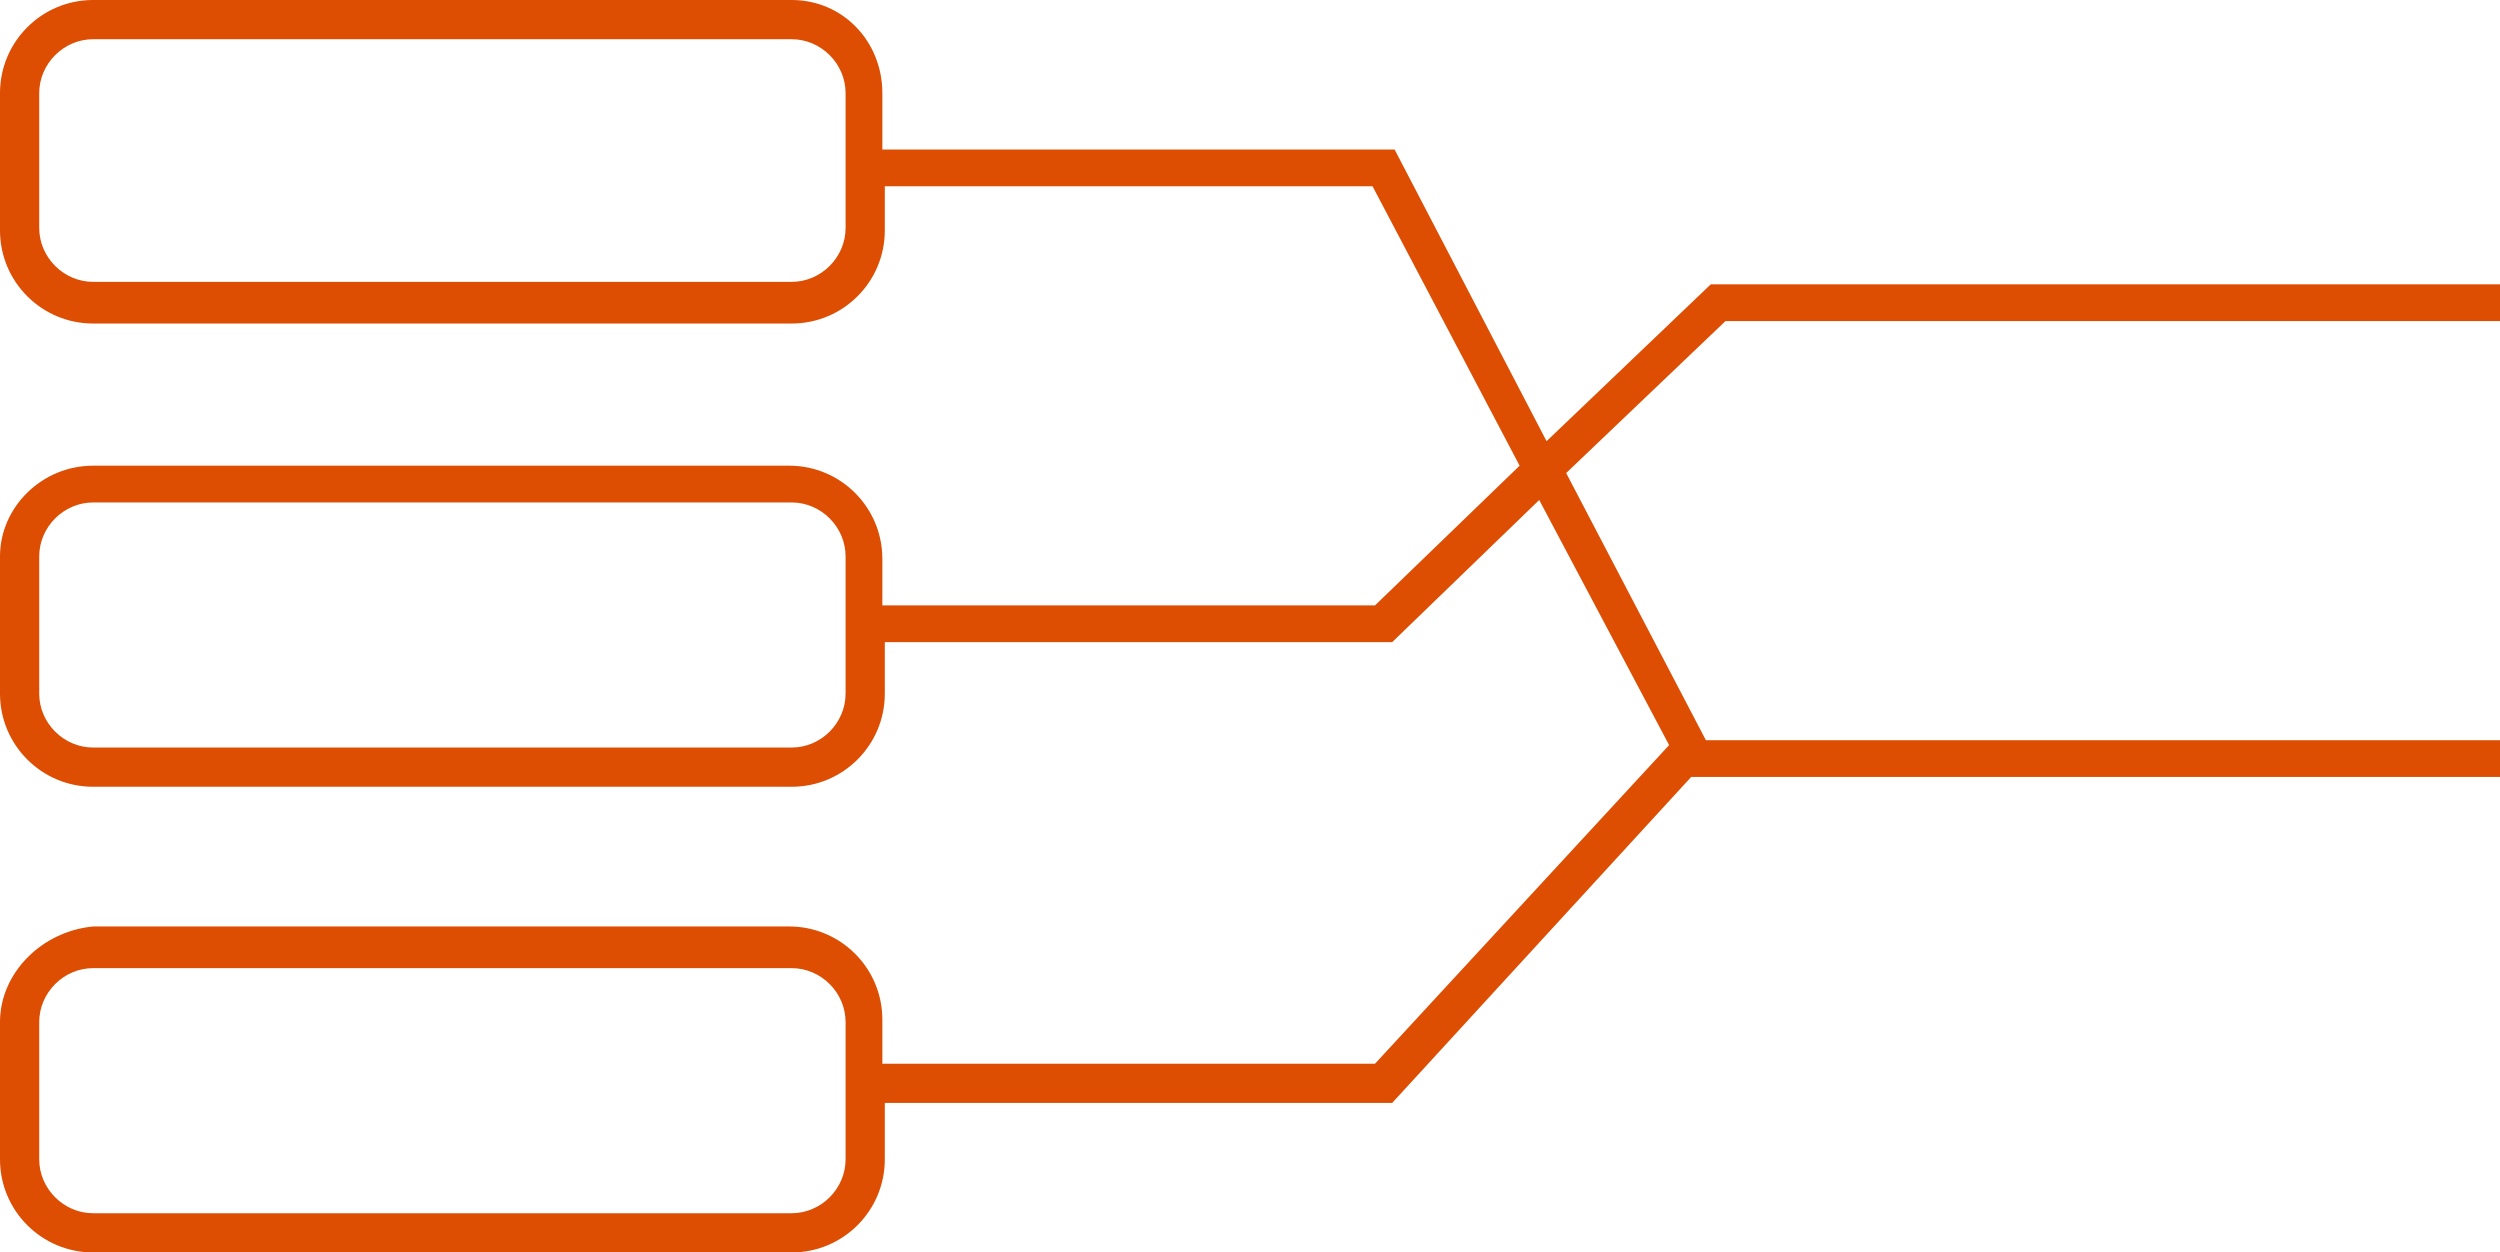 <?xml version="1.0" encoding="utf-8"?>
<!-- Generator: Adobe Illustrator 24.3.0, SVG Export Plug-In . SVG Version: 6.00 Build 0)  -->
<svg version="1.1" id="Layer_1" xmlns="http://www.w3.org/2000/svg" xmlns:xlink="http://www.w3.org/1999/xlink" x="0px" y="0px"
	 viewBox="0 0 102 51.1" style="enable-background:new 0 0 102 51.1;" xml:space="preserve">
<style type="text/css">
	.st0{fill:#F5F5F5;}
	.st1{fill:#575756;}
	.st2{fill:#AD1820;}
	.st3{fill:#E5332A;}
	.st4{fill:#F6A723;}
	.st5{fill:#E84E1B;}
	.st6{fill:#FAA634;}
	.st7{fill:none;stroke:#9C9B9B;stroke-width:3;stroke-miterlimit:10;}
	.st8{fill:#9C9B9B;}
	.st9{fill:#1D1D1B;}
	.st10{clip-path:url(#SVGID_2_);}
	.st11{clip-path:url(#SVGID_4_);}
	.st12{clip-path:url(#SVGID_6_);}
	.st13{fill:none;stroke:#AD1820;stroke-width:2.797;stroke-miterlimit:10;}
	.st14{fill:#FFFFFF;}
	.st15{fill:#C6C6C5;}
	.st16{fill:#868686;}
	.st17{fill:#3C3C3B;}
	.st18{opacity:0.52;fill:#AD1820;}
	.st19{fill:none;stroke:#AD1820;stroke-width:4.343;stroke-miterlimit:10;}
	.st20{fill:none;stroke:#E5332A;stroke-width:4.343;stroke-miterlimit:10;}
	.st21{fill:#B1B1B1;}
	.st22{fill:#DD4D02;}
	.st23{fill:#A4A4A4;}
	.st24{fill:#E94D00;}
	.st25{clip-path:url(#SVGID_8_);fill:#E74E1B;}
	.st26{clip-path:url(#SVGID_8_);}
	.st27{fill:#AC1820;}
	.st28{fill:#F19000;}
	.st29{opacity:0.52;fill:#AC1820;}
	.st30{fill:#E4332A;}
</style>
<path class="st22" d="M70.4,13.1H102v-1.5H69.8L63.1,18L56.9,6.1H36V3.8C36,1.7,34.4,0,32.3,0H3.8C1.7,0,0,1.7,0,3.8v5.6
	c0,2.1,1.7,3.8,3.8,3.8h28.5c2.1,0,3.8-1.7,3.8-3.8V7.6H56L62,19l-5.9,5.7H36v-1.9c0-2.1-1.7-3.8-3.8-3.8H3.8C1.7,19,0,20.7,0,22.7
	v5.6c0,2.1,1.7,3.8,3.8,3.8h28.5c2.1,0,3.8-1.7,3.8-3.8v-2.1h20.7l6-5.8l5.3,10l-12,13H36v-1.8c0-2.1-1.7-3.8-3.8-3.8H3.8
	C1.7,38,0,39.7,0,41.7v5.6c0,2.1,1.7,3.8,3.8,3.8h28.5c2.1,0,3.8-1.7,3.8-3.8V45h20.7l12.2-13.3v0H102v-1.5H69.6l-5.7-10.9
	L70.4,13.1z M34.5,9.3c0,1.2-1,2.2-2.2,2.2H3.8c-1.2,0-2.2-1-2.2-2.2V3.8c0-1.2,1-2.2,2.2-2.2h28.5c1.2,0,2.2,1,2.2,2.2V9.3z
	 M34.5,28.3c0,1.2-1,2.2-2.2,2.2H3.8c-1.2,0-2.2-1-2.2-2.2v-5.6c0-1.2,1-2.2,2.2-2.2h28.5c1.2,0,2.2,1,2.2,2.2V28.3z M34.5,47.3
	c0,1.2-1,2.2-2.2,2.2H3.8c-1.2,0-2.2-1-2.2-2.2v-5.6c0-1.2,1-2.2,2.2-2.2h28.5c1.2,0,2.2,1,2.2,2.2V47.3z"/>
</svg>
